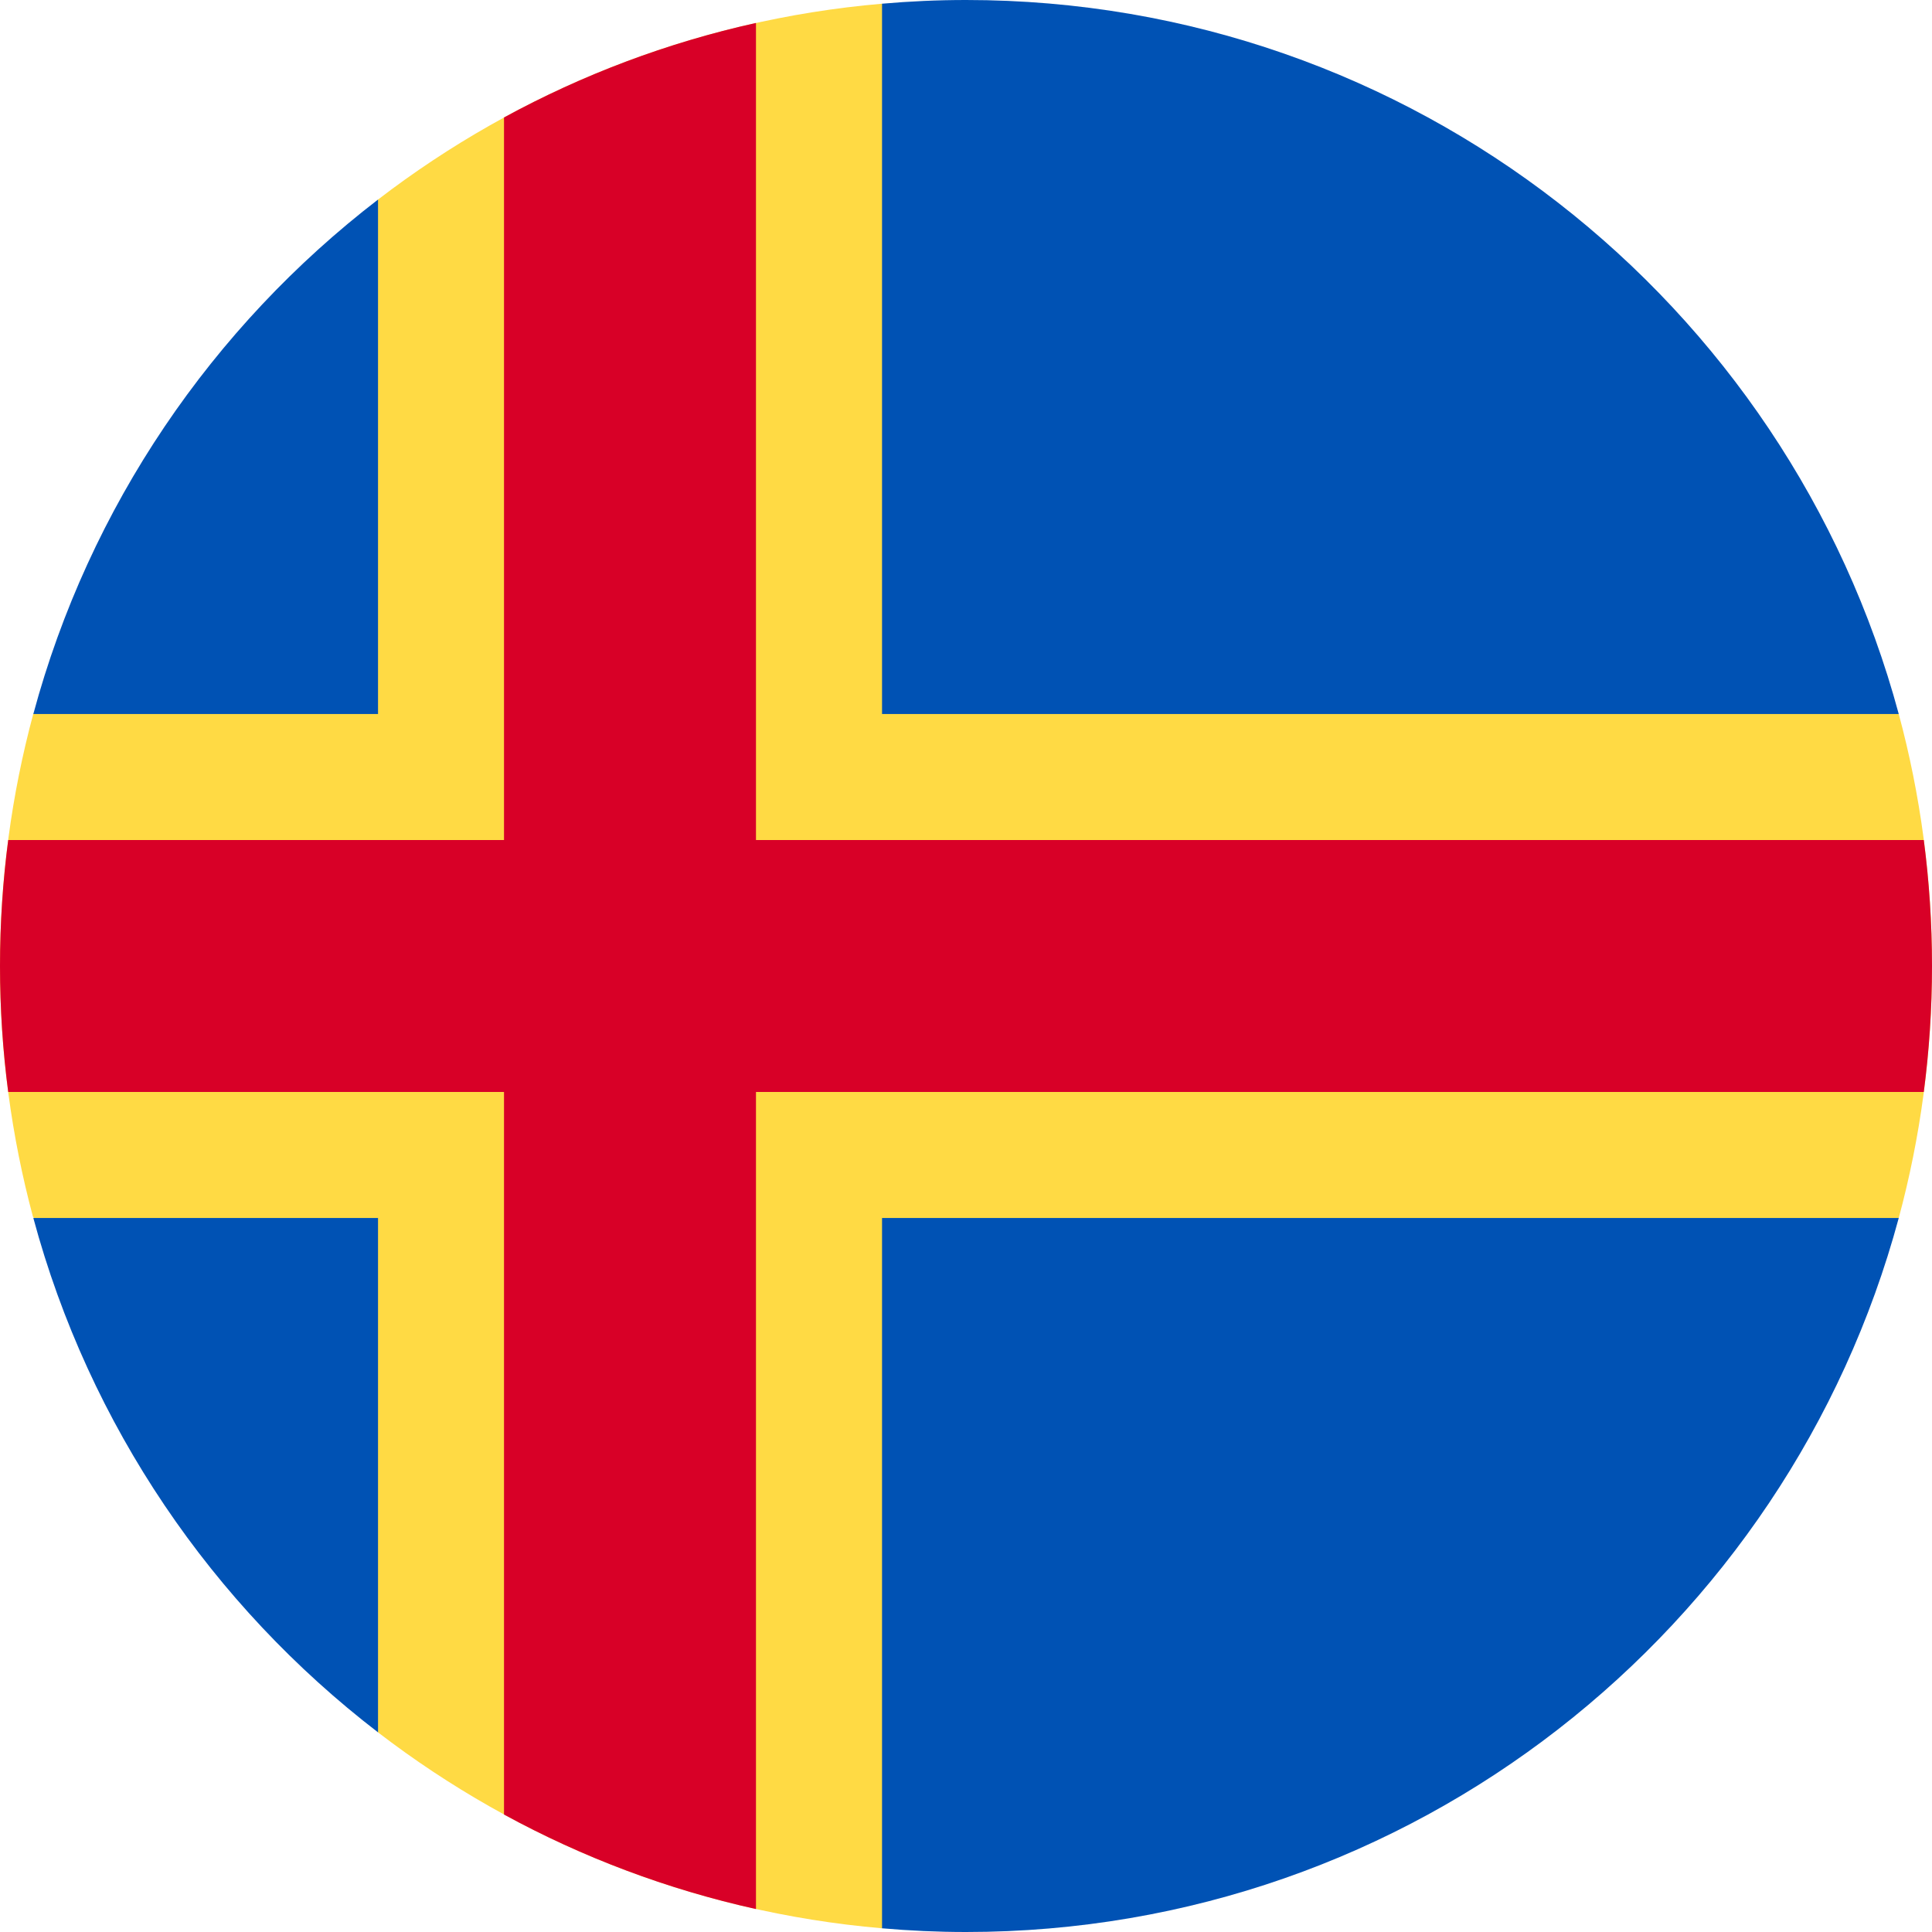 <svg width="24" height="24" viewBox="0 0 24 24" fill="none" xmlns="http://www.w3.org/2000/svg">
<g clip-path="url(#clip0_246_3613)">
<path d="M23.587 15.13C23.856 14.132 24 13.083 24 12C24 10.917 23.856 9.868 23.587 8.87L10.957 0.046C8.612 0.248 6.46 1.124 4.696 2.479L0.413 8.87C0.144 9.868 0 10.917 0 12C0 13.077 0.143 14.12 0.409 15.113L4.696 21.52C6.46 22.876 8.612 23.752 10.957 23.954L23.587 15.13Z" fill="#FFDA44"/>
<path d="M0.414 15.13C1.108 17.707 2.638 19.939 4.696 21.52V15.13H0.414Z" fill="#0052B4"/>
<path d="M10.957 23.954C11.3 23.984 11.648 24 12 24C17.544 24 22.21 20.24 23.587 15.13H10.957V23.954Z" fill="#0052B4"/>
<path d="M23.587 8.87C22.21 3.76 17.544 0 12 0C11.648 0 11.3 0.016 10.957 0.046V8.87H23.587Z" fill="#0052B4"/>
<path d="M4.696 2.479C2.638 4.061 1.108 6.293 0.414 8.87H4.696V2.479Z" fill="#0052B4"/>
<path d="M23.898 10.435H9.391H9.391V0.285C8.282 0.531 7.231 0.93 6.261 1.459V10.435H0.102C0.035 10.947 0 11.47 0 12C0 12.53 0.035 13.053 0.102 13.565H6.261H6.261V22.541C7.231 23.07 8.282 23.469 9.391 23.715V13.565V13.565H23.898C23.965 13.053 24 12.53 24 12C24 11.47 23.965 10.947 23.898 10.435Z" fill="#D80027"/>
</g>
<defs>
<clipPath id="clip0_246_3613">
<rect width="24" height="24" fill="white"/>
</clipPath>
</defs>
</svg>

